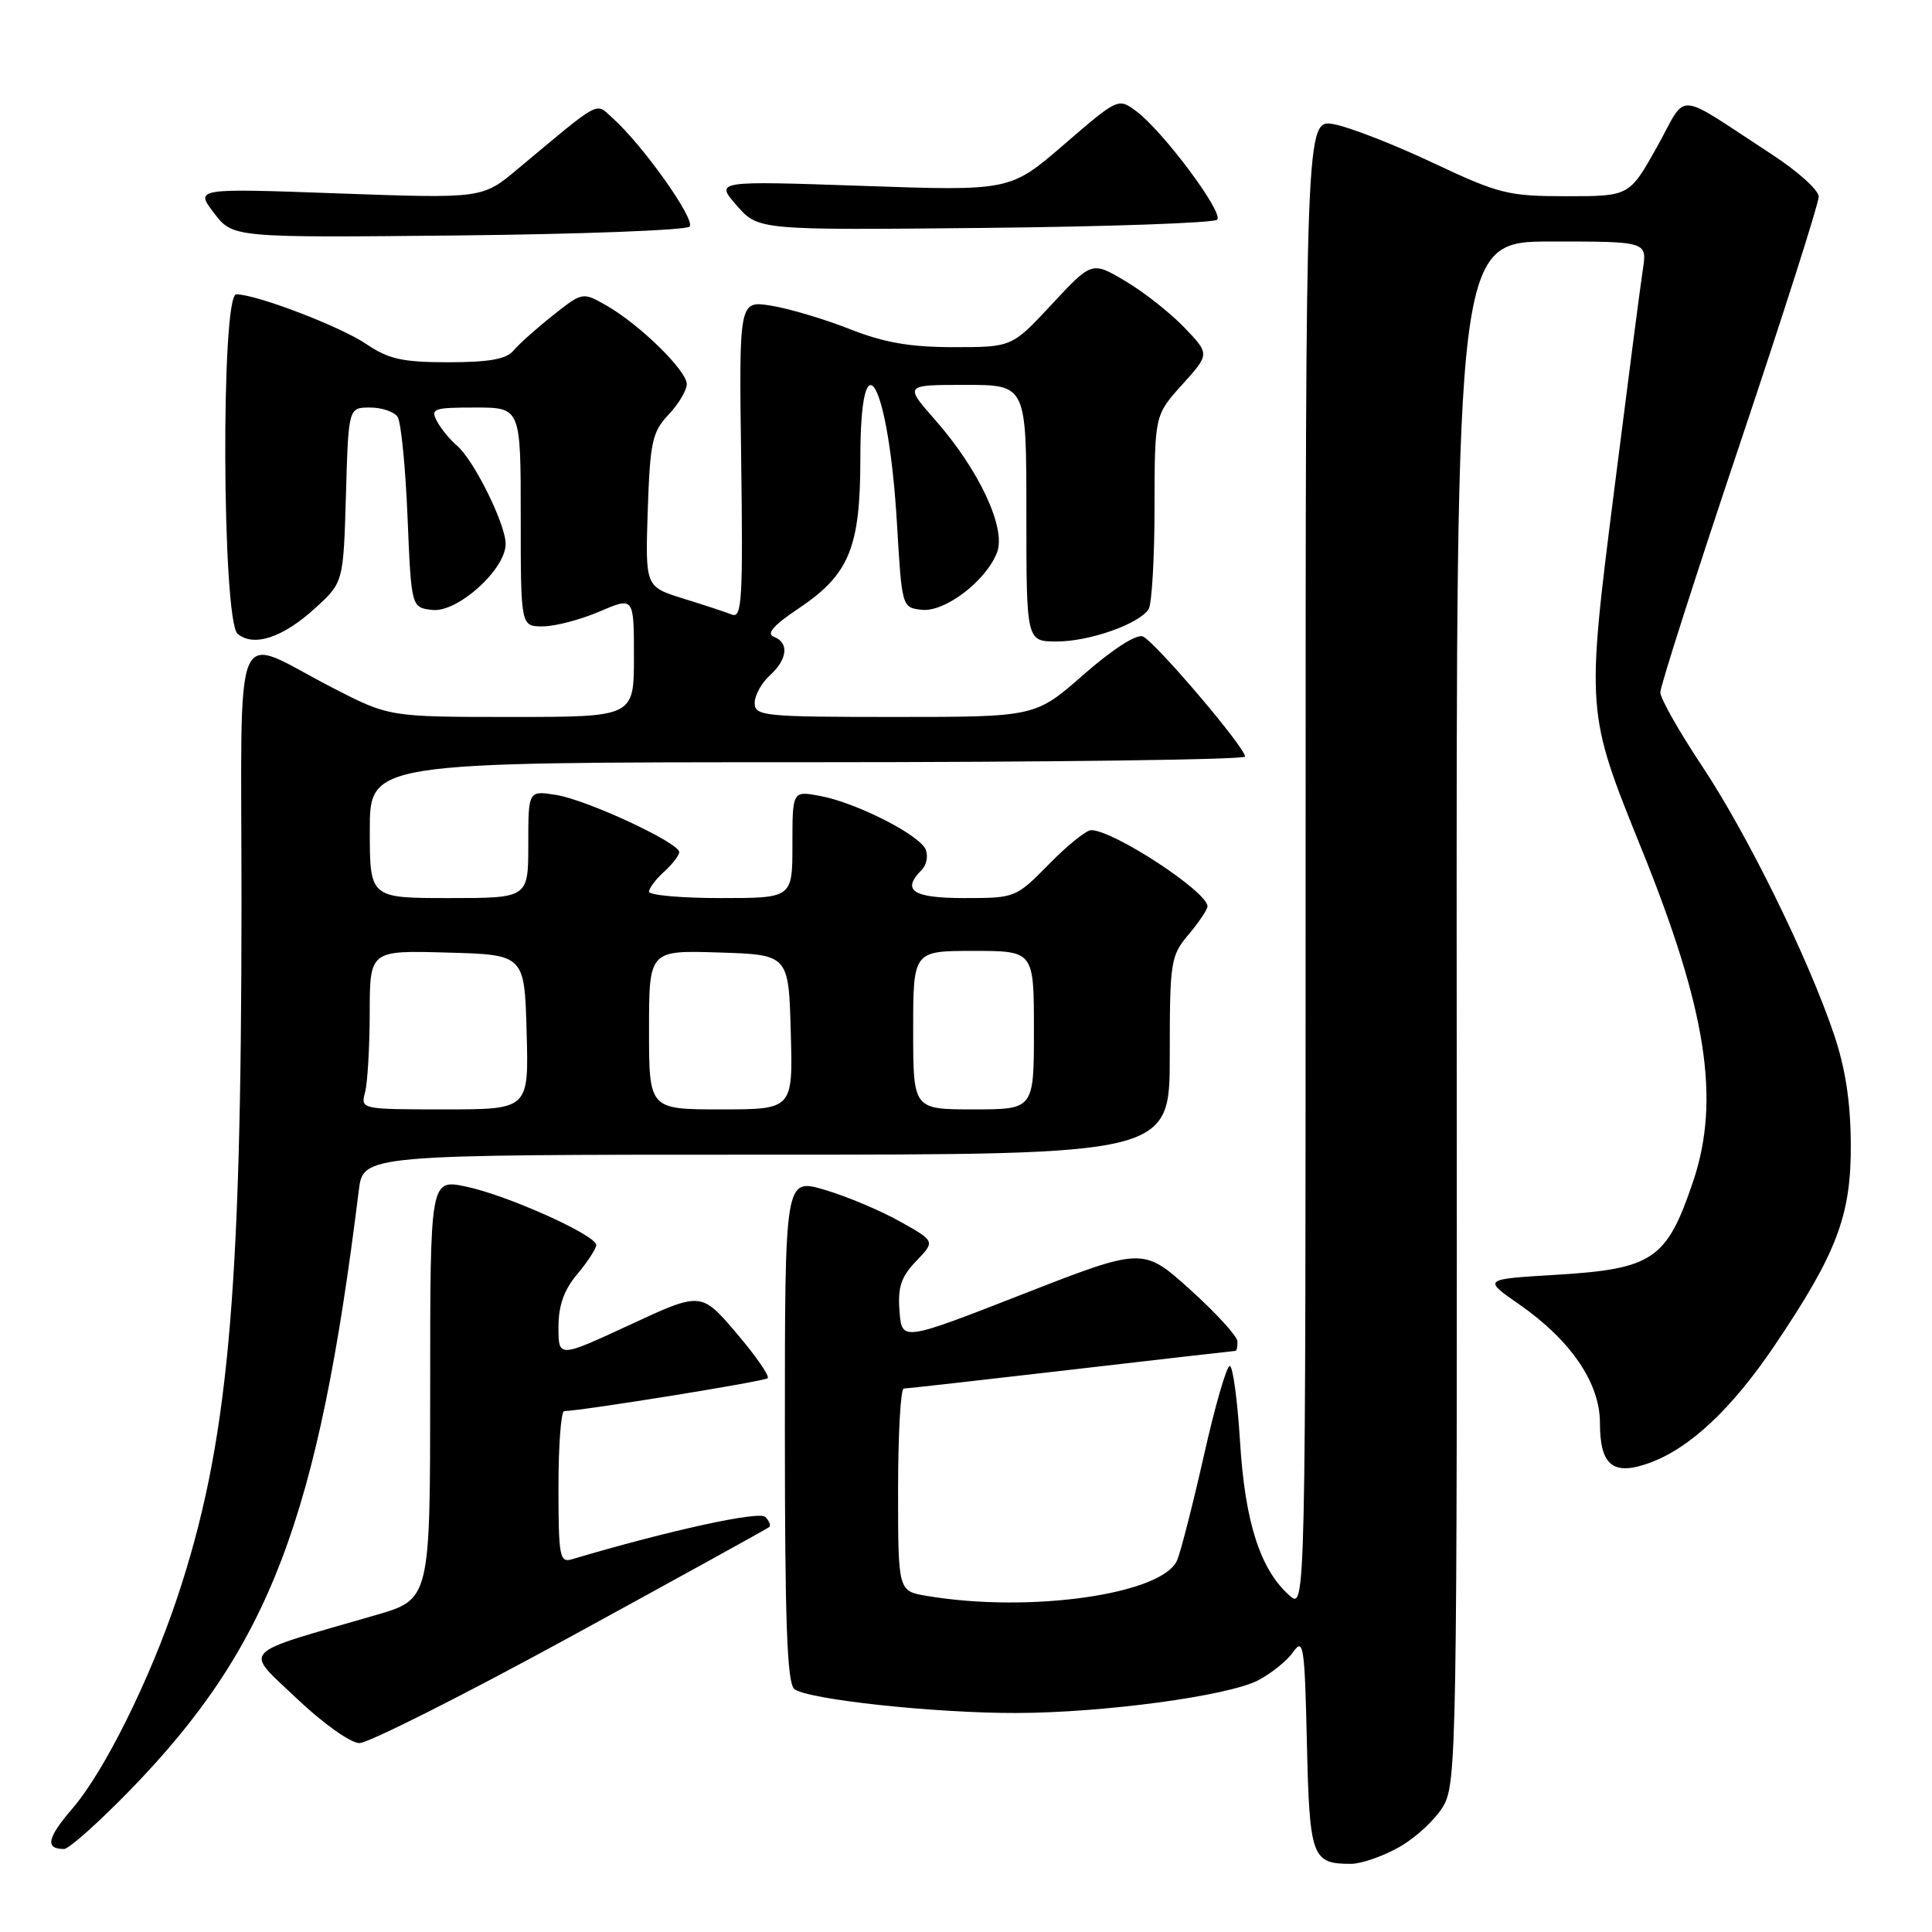 <?xml version="1.0" encoding="UTF-8" standalone="no"?>
<!DOCTYPE svg PUBLIC "-//W3C//DTD SVG 1.1//EN" "http://www.w3.org/Graphics/SVG/1.1/DTD/svg11.dtd" >
<svg xmlns="http://www.w3.org/2000/svg" xmlns:xlink="http://www.w3.org/1999/xlink" version="1.1" viewBox="0 0 256 256">
 <g >
 <path fill="currentColor"
d=" M 185.44 244.73 C 187.61 243.50 190.22 241.07 191.24 239.33 C 193.01 236.30 193.09 231.66 193.02 134.08 C 192.96 32.00 192.96 32.00 205.61 32.00 C 218.26 32.00 218.26 32.00 217.68 35.75 C 217.36 37.81 215.66 50.95 213.89 64.94 C 210.17 94.33 210.17 94.33 217.49 112.43 C 226.15 133.82 228.00 145.72 224.34 156.57 C 220.84 166.94 219.04 168.15 206.00 168.93 C 196.50 169.50 196.50 169.50 201.31 172.84 C 208.13 177.58 212.00 183.25 212.00 188.53 C 212.00 194.19 213.73 195.59 218.55 193.85 C 223.92 191.90 229.46 186.70 235.16 178.26 C 243.40 166.05 245.30 161.04 245.24 151.60 C 245.21 145.99 244.52 141.50 242.99 137.00 C 239.54 126.81 231.49 110.45 225.48 101.43 C 222.47 96.90 220.00 92.54 220.00 91.74 C 220.00 90.94 224.72 76.18 230.50 58.95 C 236.28 41.72 241.00 26.92 240.99 26.06 C 240.99 25.20 238.22 22.70 234.84 20.50 C 221.64 11.90 223.71 12.04 219.56 19.47 C 215.90 26.00 215.90 26.00 207.58 26.00 C 199.83 26.00 198.63 25.70 189.88 21.58 C 184.72 19.14 178.81 16.84 176.75 16.46 C 173.00 15.78 173.00 15.78 173.00 114.54 C 173.00 213.31 173.00 213.31 170.85 211.40 C 166.98 207.97 164.96 201.66 164.31 191.01 C 163.97 185.51 163.36 181.00 162.95 181.00 C 162.53 181.00 161.00 186.29 159.55 192.75 C 158.09 199.21 156.49 205.49 155.99 206.71 C 154.12 211.25 136.47 213.78 122.78 211.46 C 119.00 210.82 119.00 210.82 119.00 197.41 C 119.00 190.04 119.34 184.00 119.75 183.99 C 120.16 183.99 130.15 182.86 141.95 181.49 C 153.75 180.12 163.54 179.00 163.70 179.00 C 163.87 179.00 163.99 178.44 163.97 177.75 C 163.95 177.06 161.13 173.97 157.70 170.88 C 151.46 165.26 151.46 165.26 135.48 171.50 C 119.50 177.74 119.50 177.74 119.19 173.74 C 118.94 170.57 119.39 169.20 121.40 167.10 C 123.93 164.47 123.93 164.47 119.21 161.83 C 116.62 160.38 112.14 158.50 109.25 157.65 C 104.00 156.11 104.00 156.11 104.00 189.43 C 104.00 214.91 104.29 223.00 105.25 223.80 C 106.93 225.18 123.78 227.01 134.71 226.98 C 146.26 226.95 162.68 224.73 166.69 222.66 C 168.44 221.75 170.55 220.06 171.36 218.89 C 172.71 216.97 172.88 218.08 173.17 230.93 C 173.52 246.13 173.83 246.97 179.00 246.97 C 180.38 246.97 183.27 245.96 185.44 244.73 Z  M 17.19 237.25 C 35.72 218.19 42.15 201.35 47.54 157.75 C 48.12 153.00 48.12 153.00 101.56 153.00 C 155.00 153.00 155.00 153.00 155.00 139.89 C 155.00 127.37 155.11 126.66 157.50 123.82 C 158.88 122.18 160.00 120.51 160.00 120.10 C 160.00 118.16 147.54 110.00 144.58 110.00 C 143.94 110.00 141.43 112.02 139.00 114.50 C 134.62 118.96 134.52 119.00 127.79 119.00 C 120.94 119.00 119.41 117.99 122.13 115.27 C 122.76 114.64 123.00 113.45 122.68 112.61 C 121.94 110.67 113.53 106.38 108.69 105.47 C 105.00 104.78 105.00 104.78 105.00 111.89 C 105.00 119.00 105.00 119.00 95.50 119.00 C 90.28 119.00 86.00 118.62 86.00 118.15 C 86.00 117.69 86.90 116.50 88.00 115.50 C 89.10 114.50 90.00 113.34 90.00 112.91 C 90.00 111.67 77.83 106.01 73.73 105.34 C 70.00 104.74 70.00 104.74 70.00 111.87 C 70.00 119.00 70.00 119.00 59.50 119.00 C 49.00 119.00 49.00 119.00 49.00 110.00 C 49.00 101.00 49.00 101.00 107.00 101.00 C 138.90 101.00 164.99 100.66 164.98 100.25 C 164.96 99.00 152.96 84.92 151.42 84.33 C 150.56 84.00 147.38 86.06 143.58 89.39 C 137.19 95.00 137.19 95.00 118.60 95.00 C 101.19 95.00 100.00 94.88 100.00 93.15 C 100.00 92.14 100.90 90.50 102.00 89.50 C 104.36 87.36 104.59 85.16 102.53 84.37 C 101.51 83.98 102.49 82.85 105.78 80.65 C 112.53 76.14 114.00 72.59 114.00 60.75 C 114.00 43.77 117.75 50.52 118.86 69.50 C 119.50 80.42 119.52 80.50 122.11 80.80 C 125.18 81.16 130.68 76.97 132.12 73.18 C 133.34 69.97 129.72 62.24 123.90 55.63 C 119.83 51.00 119.83 51.00 127.92 51.00 C 136.00 51.00 136.00 51.00 136.00 68.00 C 136.00 85.00 136.00 85.00 140.03 85.00 C 144.37 85.00 150.95 82.68 152.20 80.71 C 152.62 80.05 152.98 73.99 152.98 67.25 C 153.00 55.01 153.00 55.01 156.65 50.96 C 160.31 46.91 160.31 46.91 156.90 43.37 C 155.03 41.42 151.52 38.66 149.09 37.23 C 144.68 34.62 144.68 34.62 139.38 40.31 C 134.09 46.00 134.09 46.00 126.37 46.00 C 120.59 46.00 117.14 45.40 112.58 43.60 C 109.24 42.28 104.57 40.89 102.21 40.51 C 97.92 39.81 97.92 39.81 98.21 60.92 C 98.46 79.35 98.31 81.95 97.00 81.44 C 96.17 81.11 93.25 80.15 90.50 79.30 C 85.50 77.74 85.50 77.74 85.83 67.62 C 86.14 58.54 86.42 57.24 88.58 54.95 C 89.91 53.54 91.00 51.72 91.00 50.90 C 91.00 49.10 84.74 42.98 80.35 40.48 C 77.19 38.68 77.19 38.68 73.25 41.80 C 71.08 43.52 68.73 45.62 68.03 46.46 C 67.10 47.59 64.80 48.00 59.42 48.00 C 53.32 48.00 51.49 47.59 48.54 45.59 C 45.10 43.26 33.97 39.00 31.31 39.00 C 29.25 39.00 29.42 82.27 31.49 83.99 C 33.63 85.77 37.51 84.48 41.80 80.55 C 45.50 77.16 45.50 77.16 45.84 65.58 C 46.17 54.00 46.17 54.00 49.03 54.00 C 50.60 54.00 52.25 54.56 52.69 55.25 C 53.14 55.94 53.73 61.90 54.00 68.50 C 54.50 80.50 54.50 80.50 57.28 80.82 C 60.62 81.20 67.00 75.46 67.00 72.07 C 67.00 69.44 62.74 60.86 60.52 59.02 C 59.63 58.27 58.45 56.84 57.91 55.83 C 57.01 54.15 57.42 54.00 62.96 54.00 C 69.00 54.00 69.00 54.00 69.00 68.50 C 69.00 83.00 69.00 83.00 71.92 83.00 C 73.52 83.00 76.90 82.12 79.42 81.04 C 84.00 79.07 84.00 79.07 84.00 87.04 C 84.00 95.00 84.00 95.00 67.79 95.00 C 51.57 95.00 51.57 95.00 44.04 91.12 C 30.55 84.16 32.00 80.73 32.00 119.68 C 31.99 172.26 30.21 191.51 23.49 211.68 C 19.87 222.55 13.82 234.73 9.61 239.62 C 6.24 243.54 5.93 245.00 8.49 245.00 C 9.13 245.00 13.04 241.51 17.19 237.25 Z  M 75.62 216.86 C 89.85 209.08 101.69 202.55 101.93 202.34 C 102.17 202.14 101.93 201.53 101.40 201.00 C 100.58 200.18 88.55 202.82 75.75 206.62 C 74.16 207.09 74.00 206.19 74.00 197.07 C 74.00 191.53 74.34 186.99 74.75 186.98 C 77.45 186.89 101.30 183.04 101.72 182.62 C 102.00 182.33 100.14 179.64 97.57 176.63 C 92.90 171.16 92.90 171.16 83.45 175.55 C 74.00 179.93 74.00 179.93 74.00 175.86 C 74.00 172.98 74.73 170.92 76.50 168.82 C 77.88 167.18 79.00 165.45 79.00 164.97 C 79.00 163.66 67.16 158.35 61.75 157.23 C 57.00 156.24 57.00 156.24 57.00 184.08 C 57.00 211.92 57.00 211.92 49.75 214.02 C 31.42 219.33 32.31 218.39 39.29 225.03 C 42.76 228.33 46.43 230.95 47.62 230.97 C 48.78 230.98 61.38 224.64 75.62 216.86 Z  M 91.37 30.03 C 92.23 29.17 85.22 19.27 81.17 15.64 C 78.85 13.55 79.79 13.05 68.59 22.40 C 63.92 26.31 63.92 26.31 44.89 25.63 C 25.85 24.94 25.85 24.94 28.35 28.22 C 30.85 31.50 30.85 31.50 60.68 31.20 C 77.08 31.03 90.89 30.50 91.37 30.03 Z  M 161.28 29.11 C 162.19 28.21 154.10 17.36 150.55 14.73 C 148.18 12.96 148.13 12.99 141.01 19.13 C 133.85 25.31 133.85 25.31 114.31 24.63 C 94.76 23.96 94.76 23.96 97.62 27.23 C 100.48 30.50 100.48 30.50 130.49 30.20 C 147.00 30.03 160.85 29.54 161.28 29.11 Z  M 48.37 144.75 C 48.70 143.51 48.98 138.77 48.99 134.22 C 49.00 125.93 49.00 125.93 59.25 126.22 C 69.50 126.50 69.50 126.50 69.78 136.75 C 70.07 147.00 70.07 147.00 58.92 147.00 C 47.84 147.00 47.77 146.98 48.37 144.75 Z  M 86.00 136.46 C 86.00 125.92 86.00 125.92 95.25 126.21 C 104.50 126.50 104.50 126.50 104.78 136.75 C 105.07 147.00 105.07 147.00 95.53 147.00 C 86.00 147.00 86.00 147.00 86.00 136.46 Z  M 121.00 136.50 C 121.00 126.00 121.00 126.00 129.00 126.00 C 137.00 126.00 137.00 126.00 137.00 136.50 C 137.00 147.00 137.00 147.00 129.00 147.00 C 121.00 147.00 121.00 147.00 121.00 136.50 Z "/>
</g>
</svg>